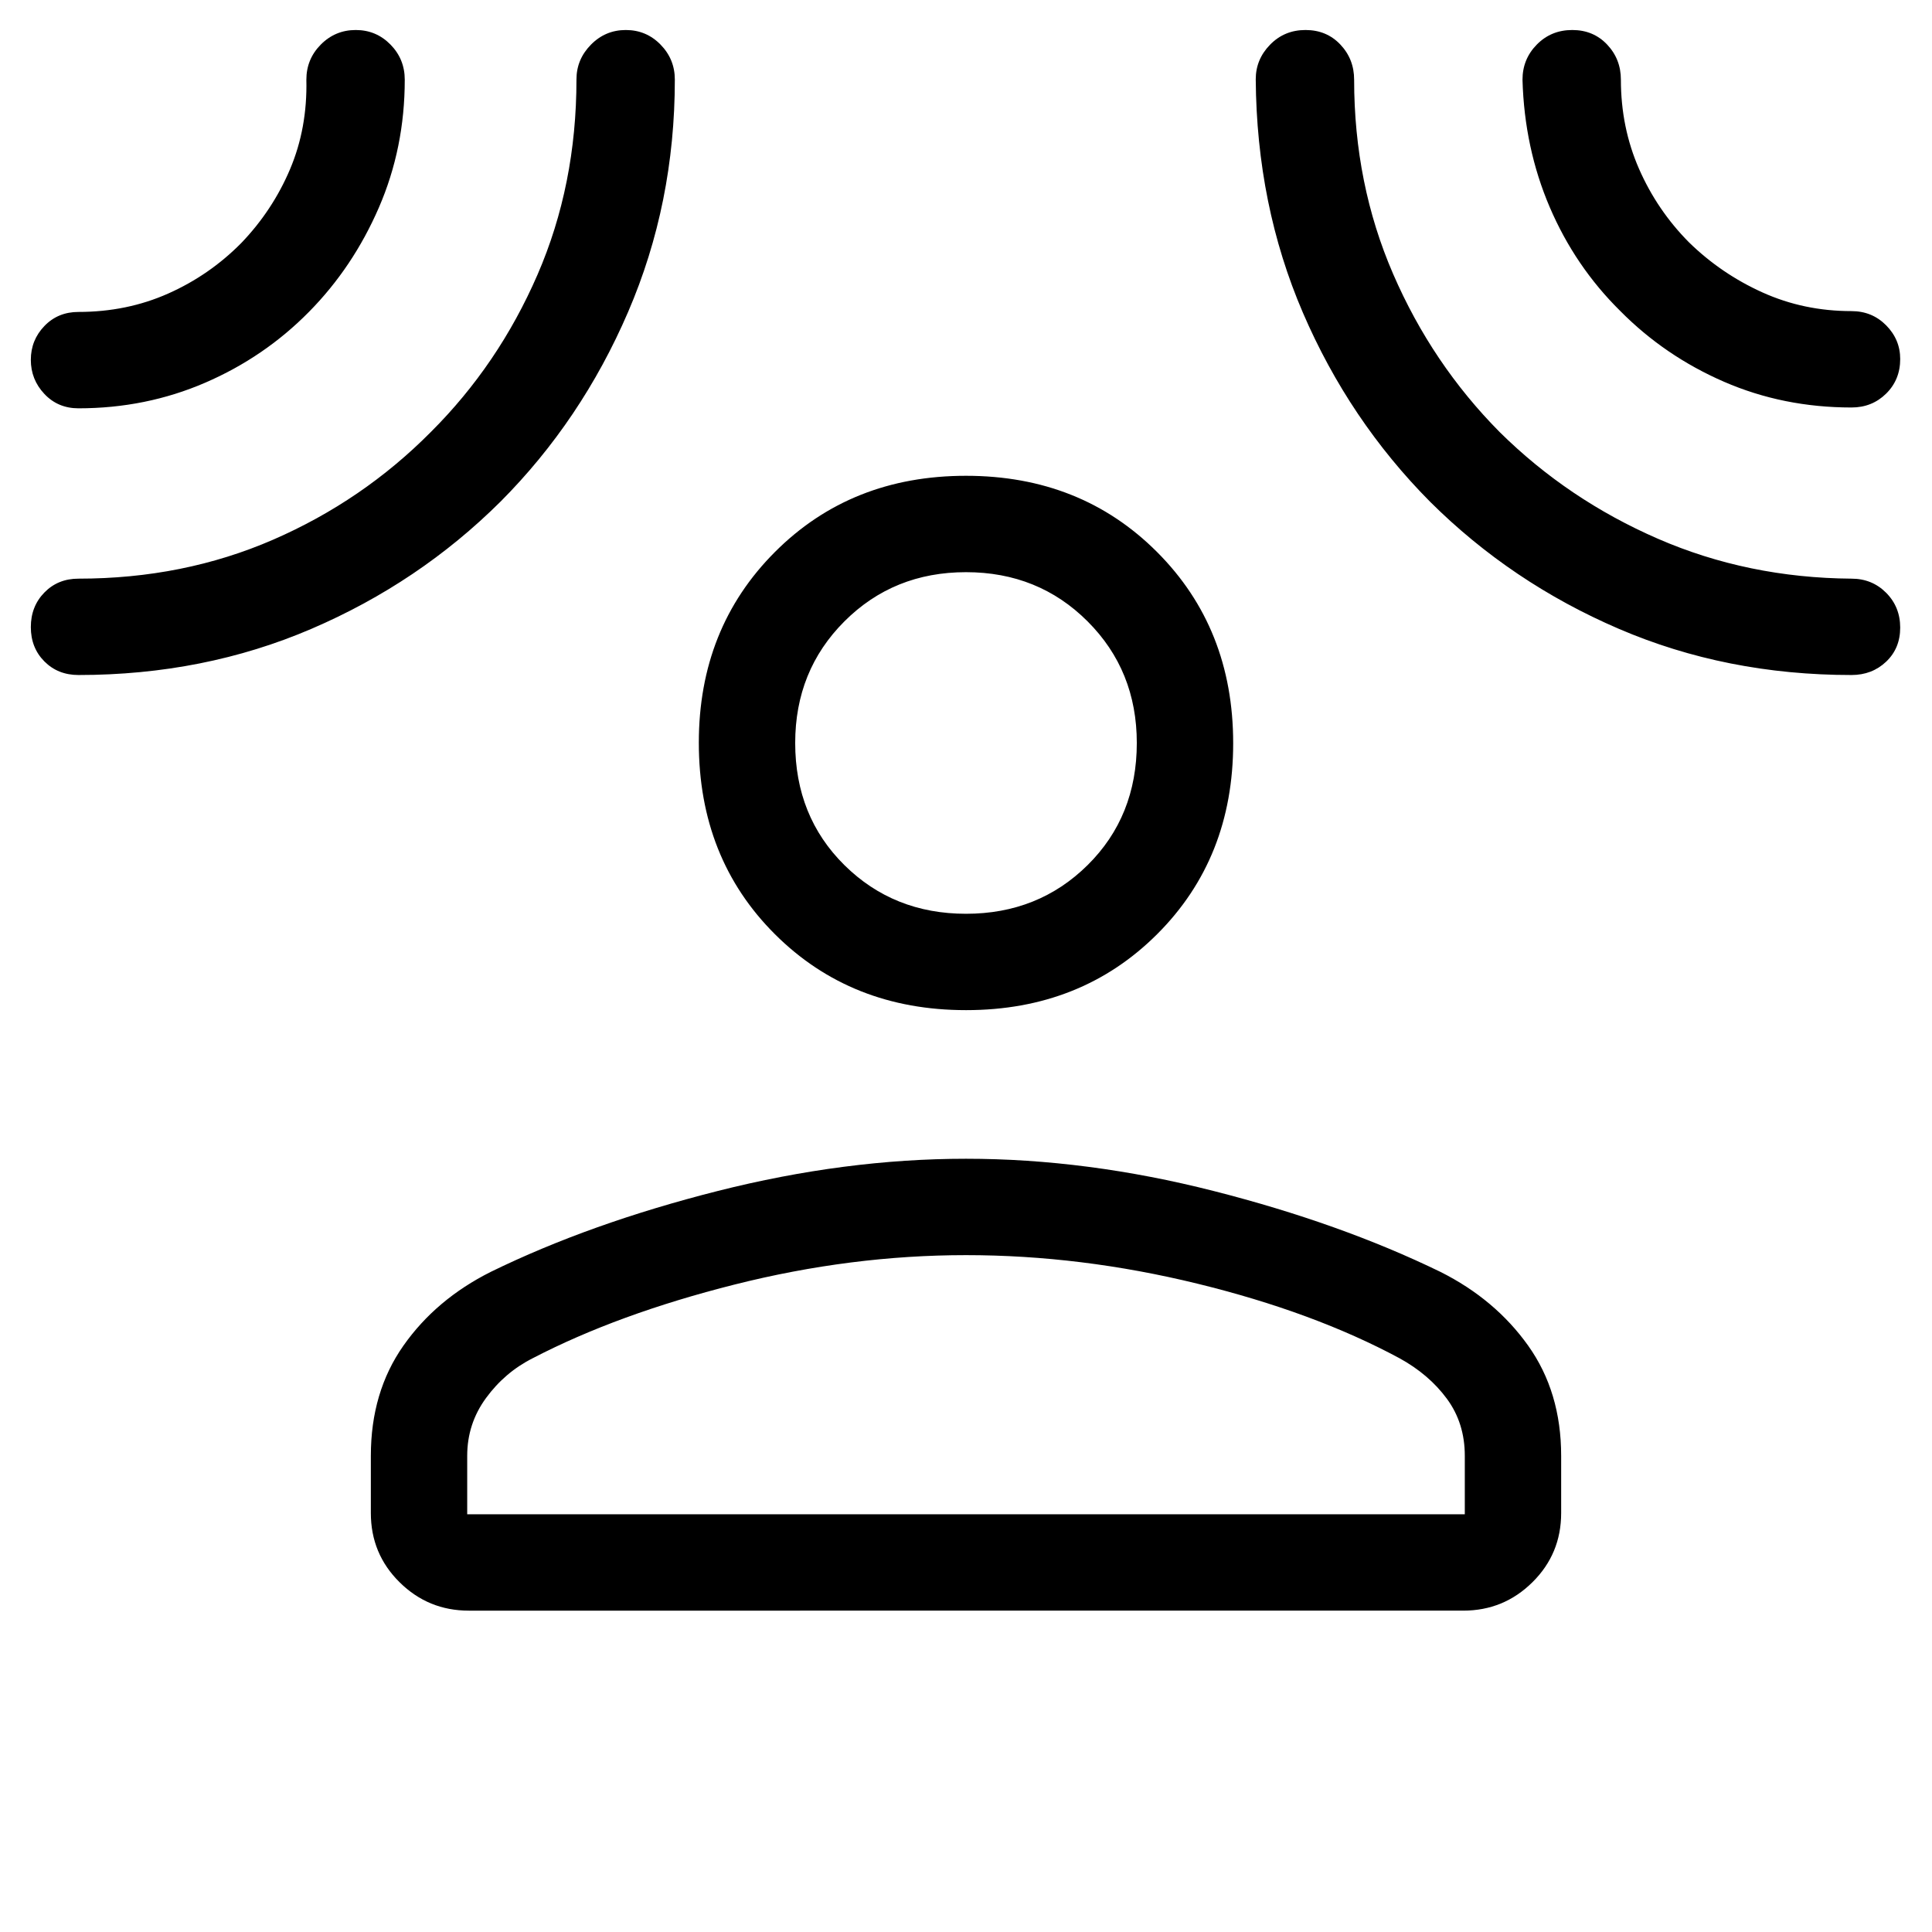 <svg xmlns="http://www.w3.org/2000/svg" height="40" viewBox="0 -960 960 960" width="40"><path d="M480.01-458.07q-57.12 0-94.94-37.71-37.83-37.71-37.83-95.17 0-56.9 37.81-94.76 37.81-37.87 94.94-37.87 57.12 0 94.94 37.87 37.83 37.86 37.83 95.02 0 57.17-37.81 94.9-37.81 37.72-94.94 37.72ZM184.27-236.62q0-31.7 16.19-54.73 16.18-23.02 43.39-36.66 49.36-24.14 112.73-40.18 63.37-16.03 123.42-16.03 60.05 0 123.09 16.03 63.04 16.04 112.65 40.18 27.21 13.64 43.6 36.66 16.39 23.03 16.39 54.73v28.44q0 20.27-14.27 34.38-14.27 14.12-34.38 14.12H232.92q-20.11 0-34.38-14.12-14.27-14.11-14.27-34.38v-28.44Zm47.88 29.05h495.7v-29.05q0-16.26-8.91-28.35-8.91-12.1-23.58-20.15-42.48-22.87-100.41-37.04-57.94-14.17-114.95-14.17-57.01 0-114.99 14.61-57.98 14.62-100.28 36.6-13.85 6.98-23.21 19.76-9.37 12.79-9.37 28.74v29.05ZM480-505.95q35.97 0 60.42-24.18 24.45-24.19 24.45-60.69 0-35.98-24.45-60.42-24.45-24.45-60.42-24.45t-60.42 24.45q-24.45 24.44-24.45 60.42 0 36.5 24.45 60.69 24.45 24.18 60.42 24.18ZM153.52-805.03q-22.17 22.5-51.6 35.21T39-757.11q-10.23 0-16.95-7.15-6.73-7.14-6.73-16.93 0-9.8 6.73-16.8Q28.77-805 39-805q24.03 0 44.56-9.13t36.31-25.1q15.56-16.21 24.24-36.66 8.67-20.46 8.12-44.49 0-10.25 7.18-17.48t17.35-7.23q10.16 0 17.26 7.23 7.1 7.23 7.1 17.48 0 33.87-12.86 63.52-12.86 29.66-34.74 51.83Zm95.16 94.31q-40.49 40.25-93.94 63.19Q101.29-624.59 39-624.59q-10.23 0-16.95-6.76-6.73-6.77-6.73-17.05 0-10.29 6.73-17.18 6.72-6.89 16.95-6.89 52.15 0 96.69-19.35 44.53-19.36 78.39-53.52 33.63-33.52 52.99-78.14 19.37-44.62 19.37-97.04 0-9.98 7.18-17.27 7.17-7.3 17.34-7.3t17.26 7.25q7.1 7.26 7.1 17.39 0 61.54-23.22 115.46-23.22 53.92-63.42 94.27Zm461.91.02q-40.19-40.5-63.19-93.93-22.99-53.43-23.43-115.95 0-9.92 7.12-17.21 7.11-7.3 17.61-7.3 10.49 0 17.32 7.23 6.84 7.23 6.84 17.48 0 51.76 19.36 96.47 19.36 44.72 52.99 78.64 33.97 33.57 78.63 52.99T920-672.47q10.23 0 17.22 7.02 6.98 7.03 6.98 17.32 0 10.28-6.98 16.91-6.99 6.63-17.22 6.63-62.21 0-115.59-22.94-53.38-22.93-93.82-63.17Zm94.47-94.81q-22.42-22.14-35.01-51.55-12.59-29.41-13.53-63.32 0-10.25 7.12-17.48 7.11-7.23 17.61-7.23 10.49 0 17.32 7.23 6.84 7.23 6.84 17.48 0 23.7 9.01 44.28 9.02 20.58 24.8 36.49 16.02 15.66 36.57 24.93t44.21 9.27q10.23 0 17.22 7.07 6.98 7.06 6.98 16.75 0 10.28-6.98 17.17-6.99 6.9-17.22 6.9-33.93 0-63.36-12.79-29.42-12.79-51.58-35.2ZM480-590.82Zm0 383.25Z"/></svg>